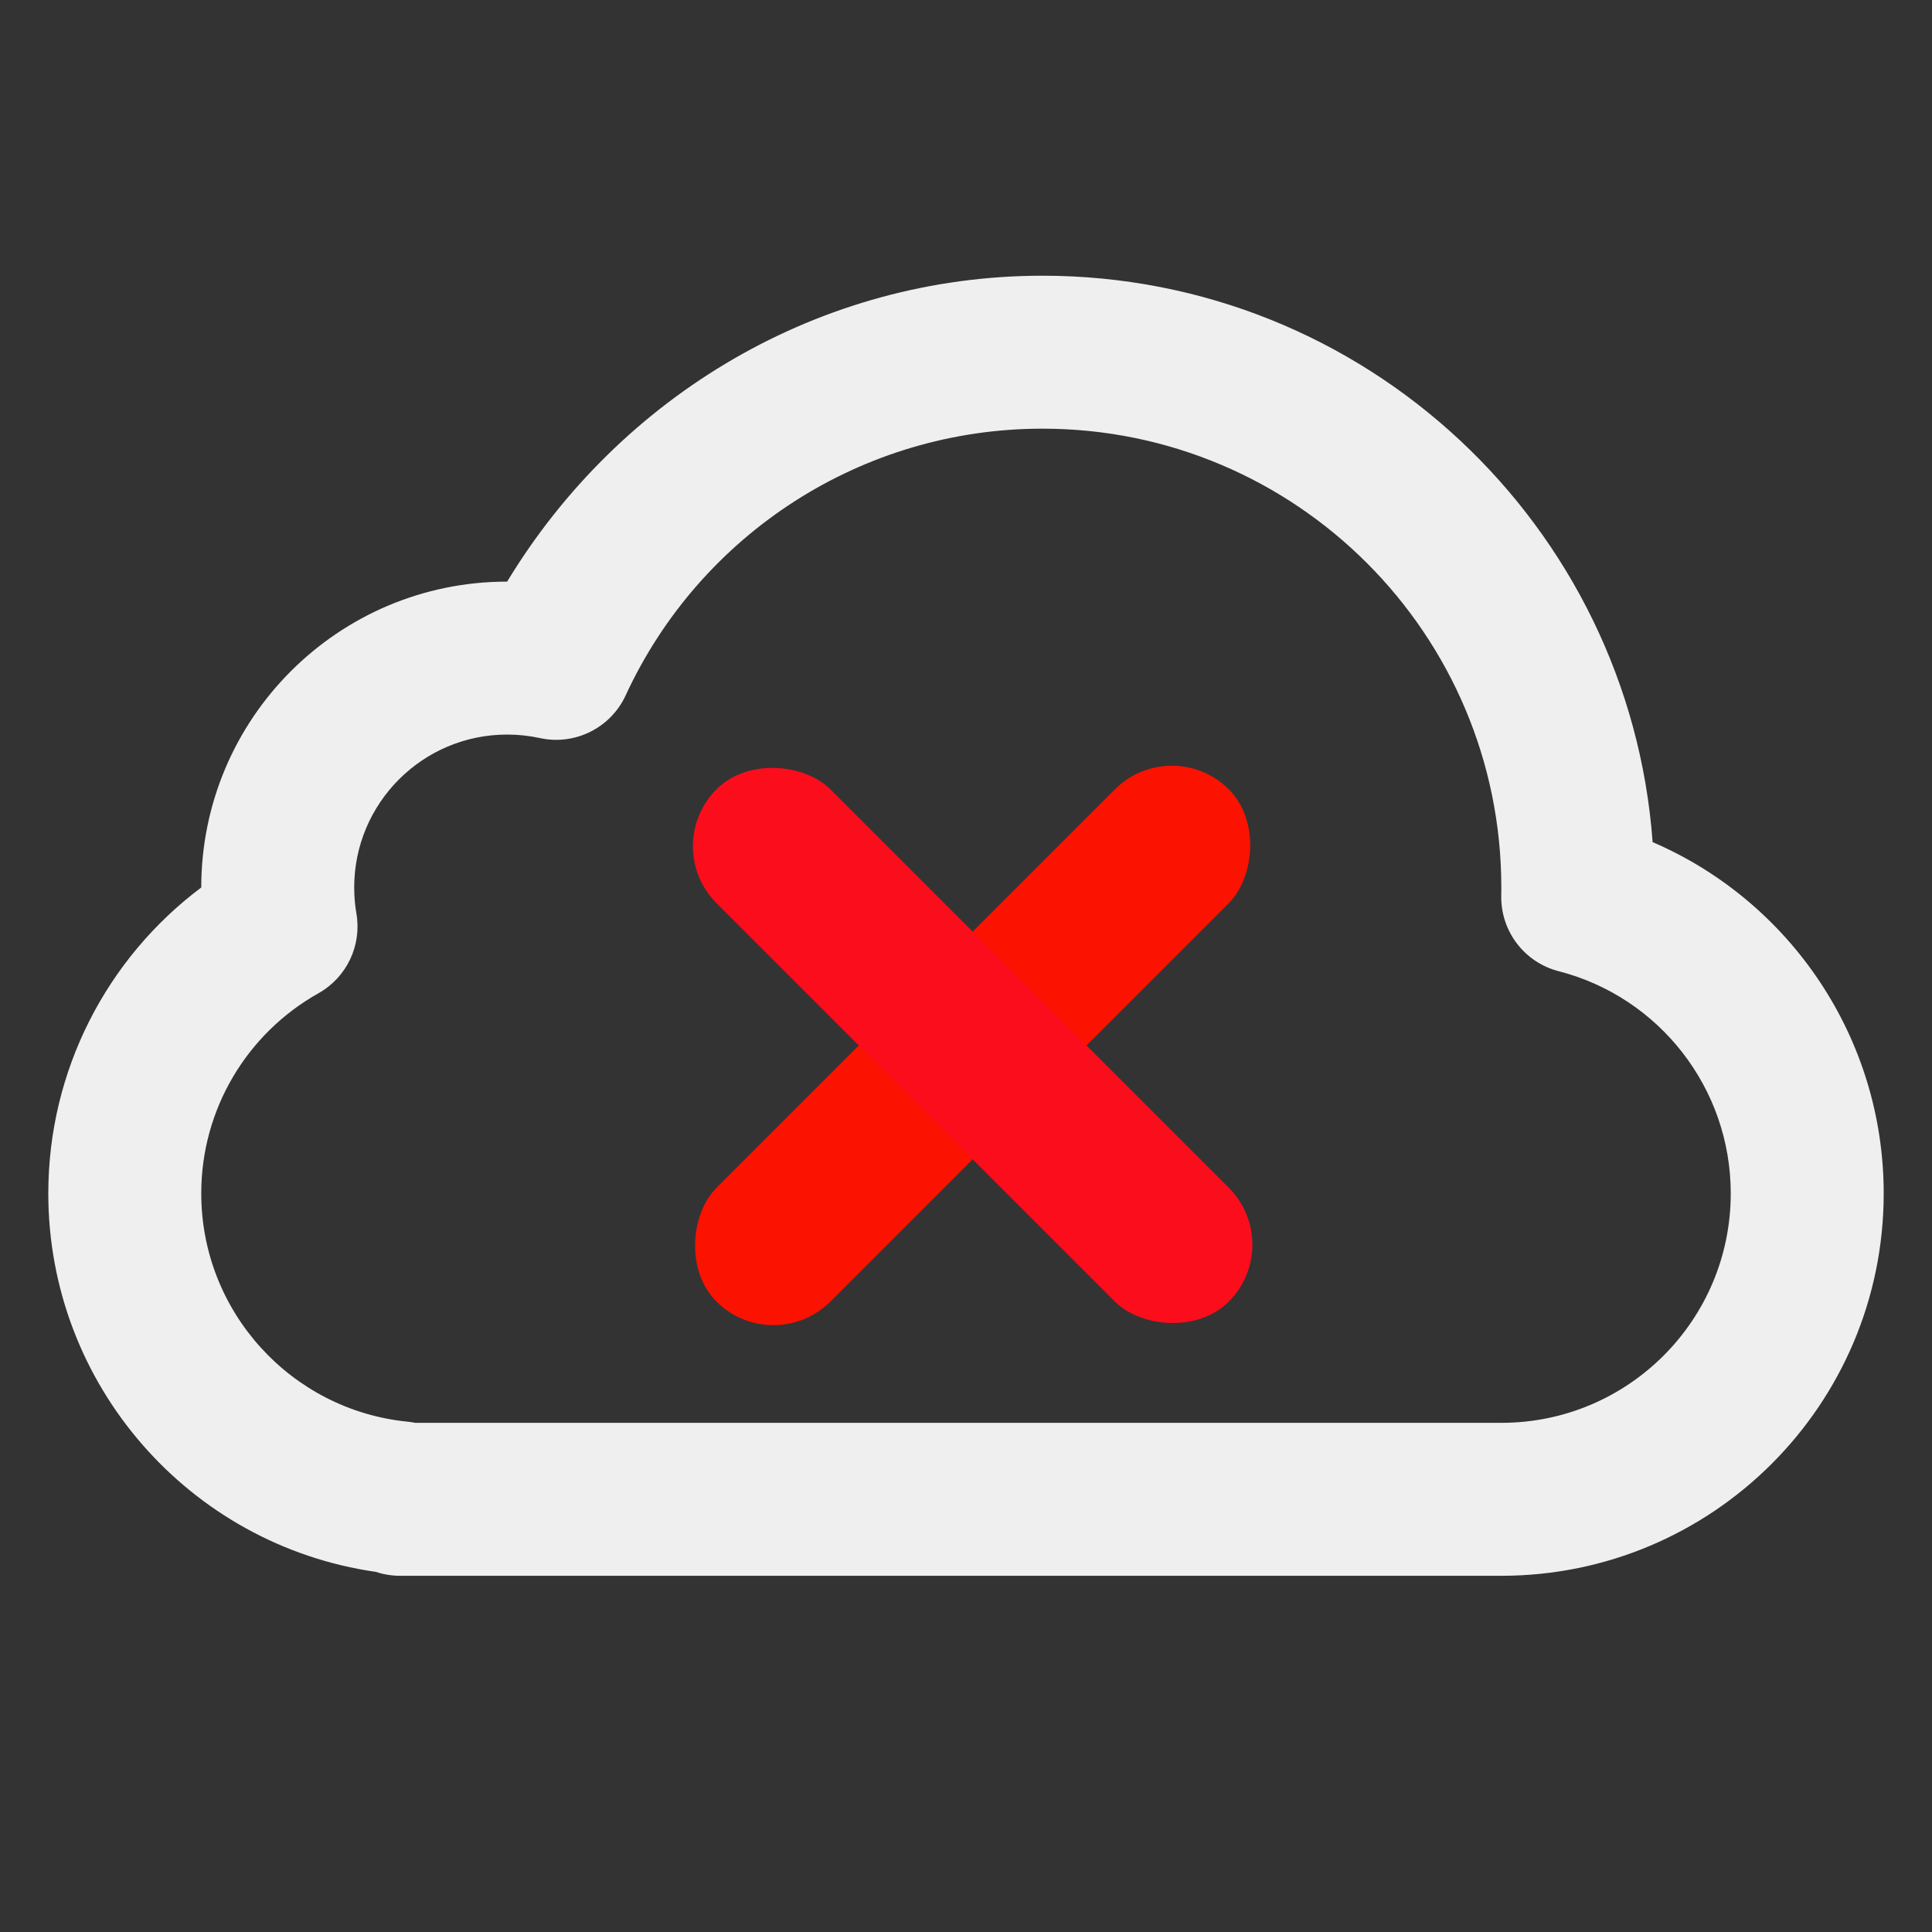 <svg xmlns="http://www.w3.org/2000/svg" xmlns:xlink="http://www.w3.org/1999/xlink" width="100%" height="100%" viewBox="0 0 48 48"><rect x="0" y="0" width="48" height="48" fill="#333333" stroke="none"/><style>@keyframes Combined-Shape_t{0%{transform:translate(24px,23px) scale(.95,.95) translate(-24px,-23px);animation-timing-function:cubic-bezier(.42,0,.58,1)}50%{transform:translate(24px,23px) scale(1,1) translate(-24px,-23px);animation-timing-function:cubic-bezier(.42,0,.58,1)}}@keyframes a0_t{0%{transform:translate(24.165px,25.974px) rotate(45deg) scale(1,1) translate(-2px,-9px);animation-timing-function:cubic-bezier(.42,0,.58,1)}50%{transform:translate(24.165px,25.974px) rotate(45deg) scale(1,.6) translate(-2px,-9px);animation-timing-function:cubic-bezier(.42,0,.58,1)}}@keyframes a1_t{0%{transform:translate(24.165px,25.974px) rotate(-45deg) scale(1,1) translate(-2px,-9px);animation-timing-function:cubic-bezier(.42,0,.58,1)}50%{transform:translate(24.165px,25.974px) rotate(-45deg) scale(1,.6) translate(-2px,-9px);animation-timing-function:cubic-bezier(.42,0,.58,1)}}</style><title>stat48_cloud_error</title><g fill="#efefef"><path style="animation:Combined-Shape_t 1s linear infinite both" id="Combined-Shape" d="M48,30C48,35.523,43.523,40,38,40L9.2,40C8.979,40,8.766,39.964,8.568,39.898C3.69,39.199,0,35.003,0,30C0,26.797,1.52,23.859,4,21.999C4.001,17.581,7.582,14,12,14C14.959,9.118,20.197,6,26,6C34.437,6,41.349,12.531,41.957,20.813C45.558,22.363,48,25.938,48,30zM38,36C41.314,36,44,33.314,44,30C44,27.246,42.128,24.864,39.5,24.189C38.603,23.958,37.982,23.142,37.998,22.216C38,22.108,38,22.108,38,22C38,15.373,32.627,10,26,10C21.272,10,17.046,12.758,15.099,16.976C14.706,17.827,13.774,18.291,12.857,18.092C12.579,18.031,12.292,18,12,18C9.791,18,8,19.791,8,22C8,22.232,8.019,22.46,8.058,22.683C8.201,23.517,7.804,24.35,7.066,24.765C5.187,25.821,4,27.805,4,30C4,33.09,6.348,35.667,9.398,35.97C9.465,35.977,9.531,35.987,9.596,36L38,36Z" transform="translate(24,23) scale(0.95,0.95) translate(-24,-23)"/><rect style="animation:a0_t 1s linear infinite both" width="4" height="18" fill="#FB1200" stroke="none" stroke-linecap="round" stroke-linejoin="round" stroke-width="0" rx="2" transform="translate(24.165,25.974) rotate(45) translate(-2,-9)"/><rect style="animation:a1_t 1s linear infinite both" width="4" height="18" fill="#FC0D1B" stroke="none" stroke-linecap="round" stroke-linejoin="round" stroke-width="0" rx="2" transform="translate(24.165,25.974) rotate(-45) translate(-2,-9)"/></g></svg>